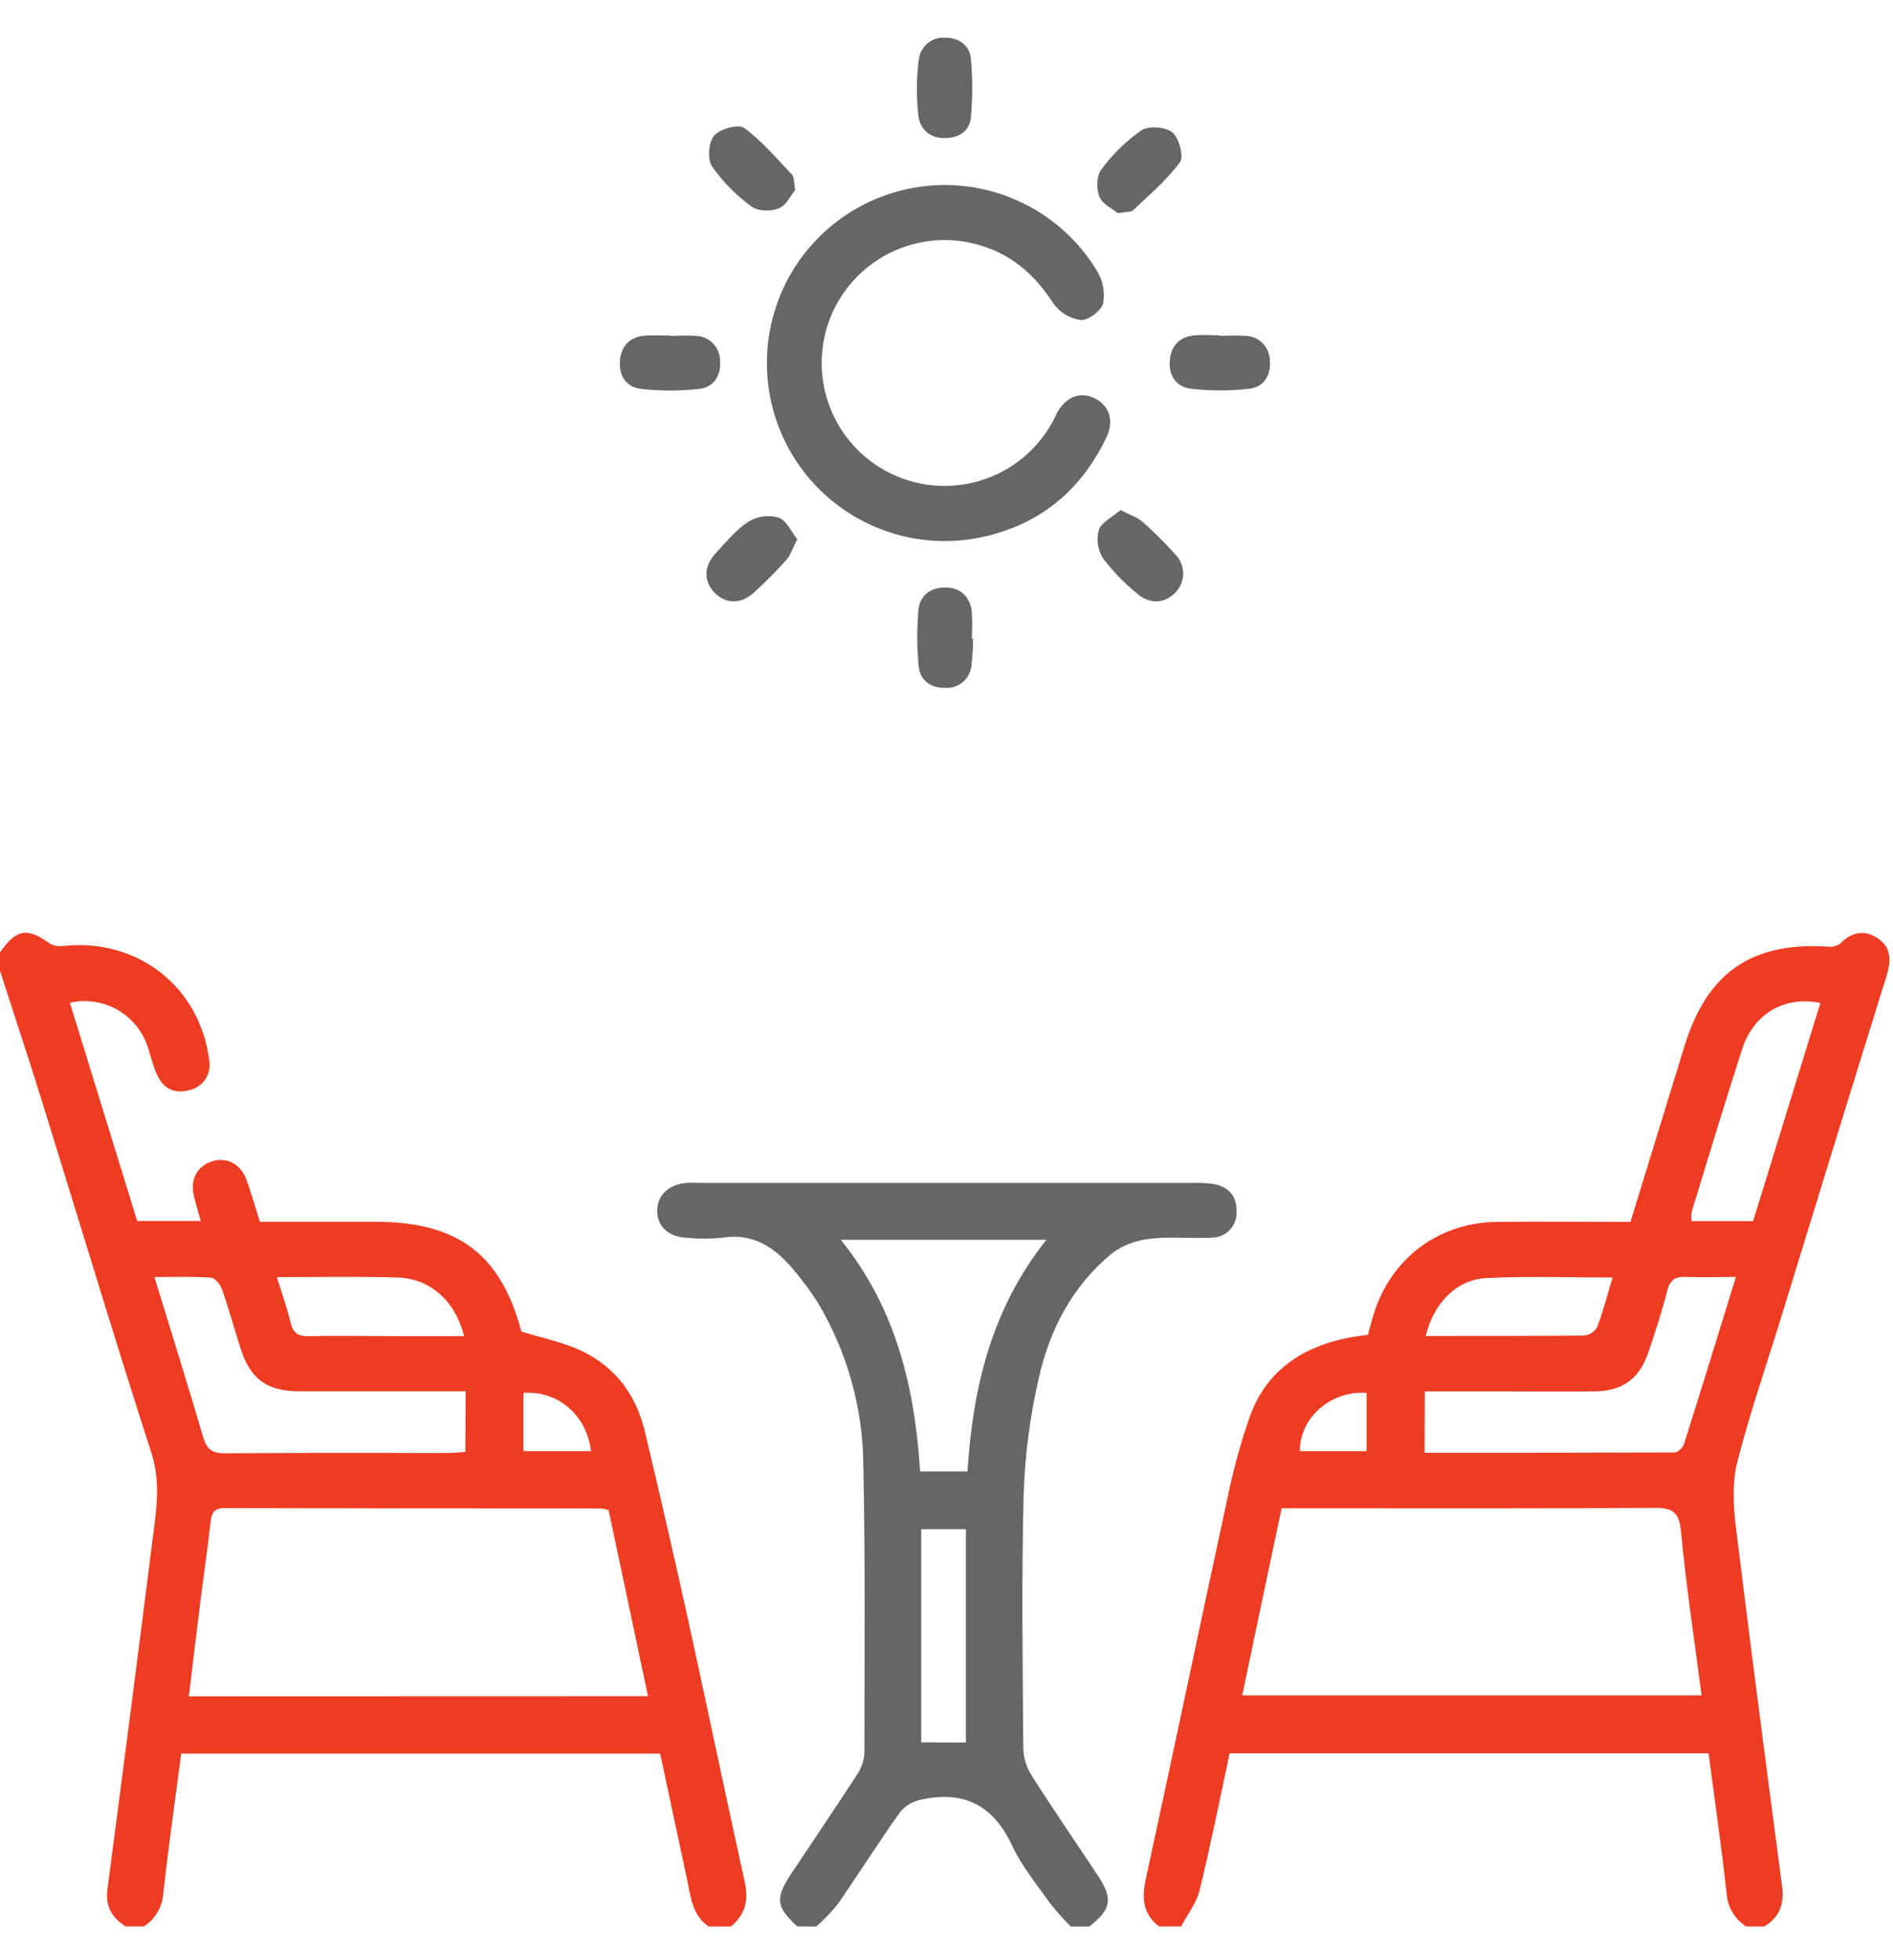 <svg width="28" height="29" viewBox="0 0 28 29" fill="none" xmlns="http://www.w3.org/2000/svg">
<g clip-path="url(#clip0_427_5096)">
<path d="M17.142 28.5C16.905 28.314 16.887 28.081 16.948 27.799C17.366 25.874 17.77 23.945 18.187 22.019C18.264 21.667 18.361 21.32 18.479 20.979C18.727 20.256 19.325 19.843 20.233 19.749C20.252 19.676 20.273 19.603 20.293 19.53C20.524 18.659 21.241 18.088 22.142 18.077C22.798 18.07 23.45 18.077 24.117 18.077C24.388 17.197 24.654 16.327 24.919 15.465C25.257 14.377 25.922 13.928 27.061 14.006C27.12 14.011 27.178 13.992 27.224 13.955C27.388 13.791 27.571 13.75 27.765 13.875C27.974 14.01 27.976 14.207 27.907 14.43C27.381 16.12 26.86 17.812 26.341 19.504C26.122 20.215 25.878 20.92 25.694 21.641C25.621 21.936 25.637 22.269 25.674 22.576C25.893 24.352 26.124 26.128 26.359 27.899C26.395 28.165 26.326 28.361 26.098 28.5H25.826C25.743 28.446 25.674 28.374 25.624 28.288C25.574 28.203 25.545 28.107 25.539 28.009C25.462 27.318 25.363 26.63 25.272 25.939H18.188C18.042 26.624 17.907 27.3 17.743 27.968C17.697 28.156 17.563 28.324 17.47 28.5H17.142ZM18.374 25.082H25.169C25.062 24.256 24.939 23.456 24.864 22.652C24.836 22.36 24.728 22.306 24.464 22.308C22.735 22.319 21.006 22.314 19.277 22.314H18.957C18.758 23.258 18.566 24.162 18.374 25.082ZM21.072 21.493C22.322 21.493 23.546 21.493 24.77 21.488C24.819 21.488 24.892 21.415 24.91 21.359C25.167 20.548 25.416 19.734 25.677 18.891C25.413 18.891 25.179 18.9 24.948 18.891C24.789 18.883 24.704 18.925 24.661 19.095C24.584 19.402 24.483 19.704 24.382 20.005C24.252 20.395 24.002 20.58 23.59 20.584C23.099 20.59 22.608 20.584 22.118 20.584H21.075L21.072 21.493ZM25.931 18.066C26.265 16.984 26.596 15.912 26.926 14.838C26.398 14.73 25.939 14.996 25.77 15.517C25.511 16.319 25.268 17.126 25.021 17.931C25.015 17.976 25.015 18.021 25.021 18.066H25.931ZM21.089 19.765C21.881 19.765 22.652 19.765 23.422 19.759C23.462 19.756 23.501 19.744 23.536 19.723C23.571 19.702 23.6 19.674 23.622 19.64C23.712 19.404 23.774 19.159 23.852 18.9C23.215 18.9 22.599 18.877 21.985 18.908C21.542 18.93 21.203 19.282 21.089 19.765ZM20.214 20.607C19.686 20.567 19.222 20.975 19.227 21.469H20.214V20.607Z" fill="#EE3C23"/>
<path d="M0 14.089C0.246 13.742 0.4 13.718 0.735 13.958C0.793 13.992 0.86 14.005 0.927 13.996C2.024 13.873 2.953 14.589 3.094 15.678C3.104 15.727 3.104 15.778 3.094 15.828C3.085 15.878 3.065 15.925 3.037 15.967C3.009 16.009 2.973 16.045 2.93 16.073C2.888 16.101 2.841 16.121 2.791 16.13C2.572 16.19 2.413 16.096 2.323 15.901C2.258 15.763 2.23 15.61 2.177 15.464C2.097 15.237 1.936 15.048 1.725 14.932C1.514 14.816 1.268 14.782 1.034 14.835C1.365 15.911 1.696 16.984 2.029 18.063H2.969C2.932 17.927 2.896 17.809 2.867 17.689C2.809 17.447 2.921 17.244 3.147 17.178C3.354 17.116 3.559 17.221 3.644 17.448C3.717 17.65 3.776 17.858 3.844 18.075H5.548C6.777 18.075 7.409 18.56 7.712 19.699C8.034 19.8 8.35 19.86 8.628 19.998C9.109 20.235 9.41 20.645 9.535 21.165C9.756 22.088 9.969 23.013 10.173 23.941C10.46 25.244 10.73 26.55 11.018 27.853C11.077 28.122 11.018 28.33 10.81 28.501H10.482C10.232 28.328 10.215 28.047 10.159 27.785C10.026 27.169 9.895 26.552 9.765 25.944H2.68C2.589 26.643 2.491 27.325 2.416 28.01C2.409 28.108 2.38 28.204 2.33 28.289C2.28 28.374 2.212 28.446 2.129 28.5H1.856C1.66 28.37 1.556 28.208 1.589 27.953C1.82 26.197 2.047 24.439 2.269 22.68C2.32 22.287 2.371 21.906 2.241 21.501C1.682 19.764 1.156 18.016 0.615 16.273C0.416 15.634 0.205 14.999 0 14.362V14.089ZM9.585 25.094L9.002 22.341C8.967 22.33 8.931 22.322 8.895 22.317C7.039 22.317 5.182 22.315 3.326 22.311C3.169 22.311 3.129 22.379 3.114 22.521C3.071 22.918 3.011 23.314 2.962 23.711C2.905 24.166 2.851 24.623 2.793 25.096L9.585 25.094ZM6.887 20.583H6.575C5.857 20.583 5.139 20.583 4.422 20.583C3.947 20.583 3.701 20.399 3.558 19.948C3.465 19.657 3.383 19.357 3.281 19.066C3.256 18.997 3.177 18.905 3.117 18.901C2.85 18.883 2.581 18.893 2.284 18.893C2.533 19.706 2.777 20.483 3.006 21.264C3.059 21.442 3.141 21.503 3.329 21.501C4.429 21.491 5.528 21.496 6.627 21.496C6.707 21.496 6.787 21.487 6.883 21.481L6.887 20.583ZM4.096 18.894C4.169 19.137 4.247 19.35 4.299 19.568C4.335 19.72 4.405 19.771 4.561 19.767C4.998 19.758 5.432 19.767 5.868 19.767H6.866C6.733 19.245 6.361 18.913 5.88 18.9C5.3 18.882 4.72 18.894 4.096 18.894ZM7.742 20.606V21.469H8.742C8.677 20.933 8.255 20.572 7.738 20.606H7.742Z" fill="#EE3C23"/>
<path d="M11.793 28.5C11.475 28.208 11.462 28.084 11.71 27.71C12.032 27.226 12.359 26.745 12.675 26.257C12.74 26.161 12.779 26.05 12.786 25.934C12.786 24.516 12.8 23.097 12.77 21.679C12.764 20.829 12.53 19.995 12.093 19.266C11.991 19.105 11.878 18.951 11.755 18.806C11.477 18.466 11.152 18.234 10.676 18.312C10.504 18.329 10.331 18.329 10.158 18.312C9.892 18.3 9.728 18.151 9.721 17.924C9.714 17.697 9.879 17.522 10.158 17.5C10.231 17.494 10.304 17.5 10.377 17.5H17.635C17.735 17.497 17.835 17.502 17.934 17.514C18.164 17.549 18.299 17.691 18.289 17.923C18.293 17.973 18.285 18.024 18.267 18.072C18.25 18.12 18.222 18.163 18.187 18.2C18.151 18.236 18.108 18.265 18.061 18.284C18.014 18.303 17.963 18.312 17.912 18.31C17.613 18.326 17.309 18.291 17.014 18.327C16.812 18.346 16.618 18.419 16.453 18.538C15.861 19.022 15.52 19.679 15.36 20.41C15.233 20.967 15.16 21.535 15.141 22.106C15.109 23.36 15.127 24.616 15.136 25.87C15.141 26.012 15.184 26.149 15.26 26.269C15.577 26.767 15.912 27.255 16.238 27.747C16.466 28.091 16.439 28.246 16.112 28.502H15.839C15.732 28.395 15.63 28.281 15.535 28.162C15.336 27.88 15.111 27.607 14.967 27.297C14.694 26.714 14.264 26.49 13.646 26.62C13.521 26.641 13.407 26.703 13.322 26.797C13 27.247 12.705 27.718 12.389 28.173C12.293 28.292 12.187 28.402 12.072 28.502L11.793 28.5ZM15.478 18.342H12.437C13.259 19.363 13.531 20.534 13.61 21.769H14.311C14.388 20.526 14.668 19.358 15.478 18.342ZM14.287 25.779V22.623H13.626V25.777L14.287 25.779Z" fill="#666666"/>
<path d="M11.344 5.356C11.347 4.781 11.537 4.224 11.886 3.768C12.235 3.313 12.724 2.984 13.277 2.831C13.831 2.679 14.419 2.712 14.952 2.926C15.485 3.139 15.933 3.52 16.229 4.012C16.315 4.155 16.346 4.324 16.317 4.488C16.287 4.599 16.099 4.742 15.984 4.734C15.903 4.723 15.826 4.695 15.756 4.653C15.686 4.61 15.626 4.554 15.579 4.487C15.295 4.044 14.928 3.732 14.412 3.606C14.083 3.523 13.737 3.535 13.414 3.64C13.09 3.744 12.803 3.937 12.584 4.196C12.364 4.455 12.222 4.771 12.173 5.107C12.124 5.443 12.17 5.786 12.306 6.097C12.441 6.409 12.662 6.676 12.941 6.868C13.221 7.061 13.549 7.171 13.888 7.187C14.228 7.202 14.564 7.123 14.861 6.957C15.157 6.791 15.401 6.545 15.565 6.248C15.592 6.201 15.614 6.15 15.638 6.102C15.77 5.87 15.973 5.792 16.183 5.888C16.401 5.991 16.485 6.216 16.369 6.462C15.981 7.283 15.336 7.795 14.446 7.962C14.066 8.031 13.674 8.016 13.3 7.917C12.926 7.818 12.579 7.637 12.282 7.388C11.986 7.139 11.748 6.828 11.586 6.477C11.424 6.125 11.341 5.743 11.344 5.356Z" fill="#666666"/>
<path d="M13.562 1.302C13.563 1.158 13.573 1.013 13.592 0.87C13.605 0.779 13.652 0.697 13.723 0.638C13.794 0.58 13.884 0.551 13.976 0.557C14.179 0.557 14.341 0.665 14.361 0.869C14.387 1.157 14.387 1.446 14.361 1.734C14.343 1.939 14.182 2.043 13.976 2.043C13.77 2.043 13.626 1.939 13.587 1.734C13.57 1.591 13.562 1.447 13.562 1.302Z" fill="#666666"/>
<path d="M14.393 9.452C14.392 9.588 14.384 9.723 14.368 9.857C14.356 9.949 14.311 10.033 14.24 10.092C14.169 10.151 14.079 10.181 13.987 10.176C13.768 10.181 13.608 10.071 13.588 9.852C13.563 9.581 13.562 9.31 13.583 9.039C13.598 8.821 13.75 8.696 13.966 8.692C14.196 8.686 14.343 8.815 14.374 9.045C14.382 9.18 14.382 9.316 14.374 9.451L14.393 9.452Z" fill="#666666"/>
<path d="M9.906 4.969C10.033 4.969 10.16 4.958 10.286 4.969C10.383 4.97 10.476 5.009 10.544 5.078C10.612 5.147 10.651 5.24 10.651 5.338C10.668 5.556 10.557 5.728 10.346 5.753C10.059 5.786 9.769 5.786 9.481 5.753C9.256 5.727 9.144 5.547 9.172 5.316C9.198 5.097 9.335 4.979 9.554 4.964C9.672 4.957 9.79 4.964 9.907 4.964L9.906 4.969Z" fill="#666666"/>
<path d="M18.038 4.968C18.165 4.968 18.293 4.959 18.419 4.968C18.515 4.97 18.607 5.009 18.675 5.077C18.743 5.145 18.782 5.237 18.783 5.333C18.802 5.552 18.694 5.725 18.481 5.751C18.194 5.784 17.904 5.784 17.617 5.751C17.391 5.725 17.278 5.547 17.305 5.313C17.329 5.095 17.465 4.975 17.684 4.96C17.801 4.952 17.919 4.96 18.037 4.96L18.038 4.968Z" fill="#666666"/>
<path d="M11.793 7.976C11.724 8.112 11.695 8.212 11.632 8.282C11.481 8.451 11.322 8.612 11.154 8.764C10.96 8.942 10.738 8.938 10.571 8.77C10.404 8.602 10.409 8.376 10.585 8.187C10.738 8.02 10.887 7.838 11.072 7.716C11.138 7.677 11.211 7.651 11.287 7.641C11.364 7.631 11.441 7.636 11.515 7.657C11.631 7.695 11.702 7.865 11.793 7.976Z" fill="#666666"/>
<path d="M16.574 7.546C16.714 7.619 16.822 7.652 16.9 7.72C17.069 7.87 17.23 8.03 17.381 8.199C17.456 8.273 17.499 8.375 17.501 8.48C17.502 8.586 17.461 8.688 17.387 8.764C17.225 8.936 16.997 8.944 16.804 8.769C16.622 8.618 16.457 8.447 16.314 8.259C16.276 8.197 16.25 8.127 16.24 8.055C16.229 7.982 16.234 7.908 16.254 7.838C16.298 7.722 16.459 7.646 16.574 7.546Z" fill="#666666"/>
<path d="M11.761 2.812C11.701 2.884 11.633 3.035 11.522 3.082C11.411 3.129 11.214 3.128 11.121 3.059C10.894 2.894 10.695 2.694 10.533 2.464C10.46 2.358 10.48 2.105 10.563 2.007C10.646 1.908 10.922 1.832 11.006 1.892C11.271 2.086 11.488 2.346 11.717 2.586C11.748 2.619 11.739 2.688 11.761 2.812Z" fill="#666666"/>
<path d="M16.534 3.154C16.461 3.092 16.31 3.024 16.263 2.913C16.216 2.801 16.217 2.604 16.286 2.513C16.451 2.287 16.652 2.09 16.881 1.93C16.989 1.857 17.242 1.877 17.341 1.959C17.44 2.041 17.514 2.317 17.452 2.401C17.258 2.666 16.999 2.883 16.758 3.112C16.725 3.14 16.655 3.132 16.534 3.154Z" fill="#666666"/>
</g>
<defs>
<clipPath id="clip0_427_5096">
<rect width="28" height="28" fill="white" transform="translate(0 0.5)"/>
</clipPath>
</defs>
</svg>
